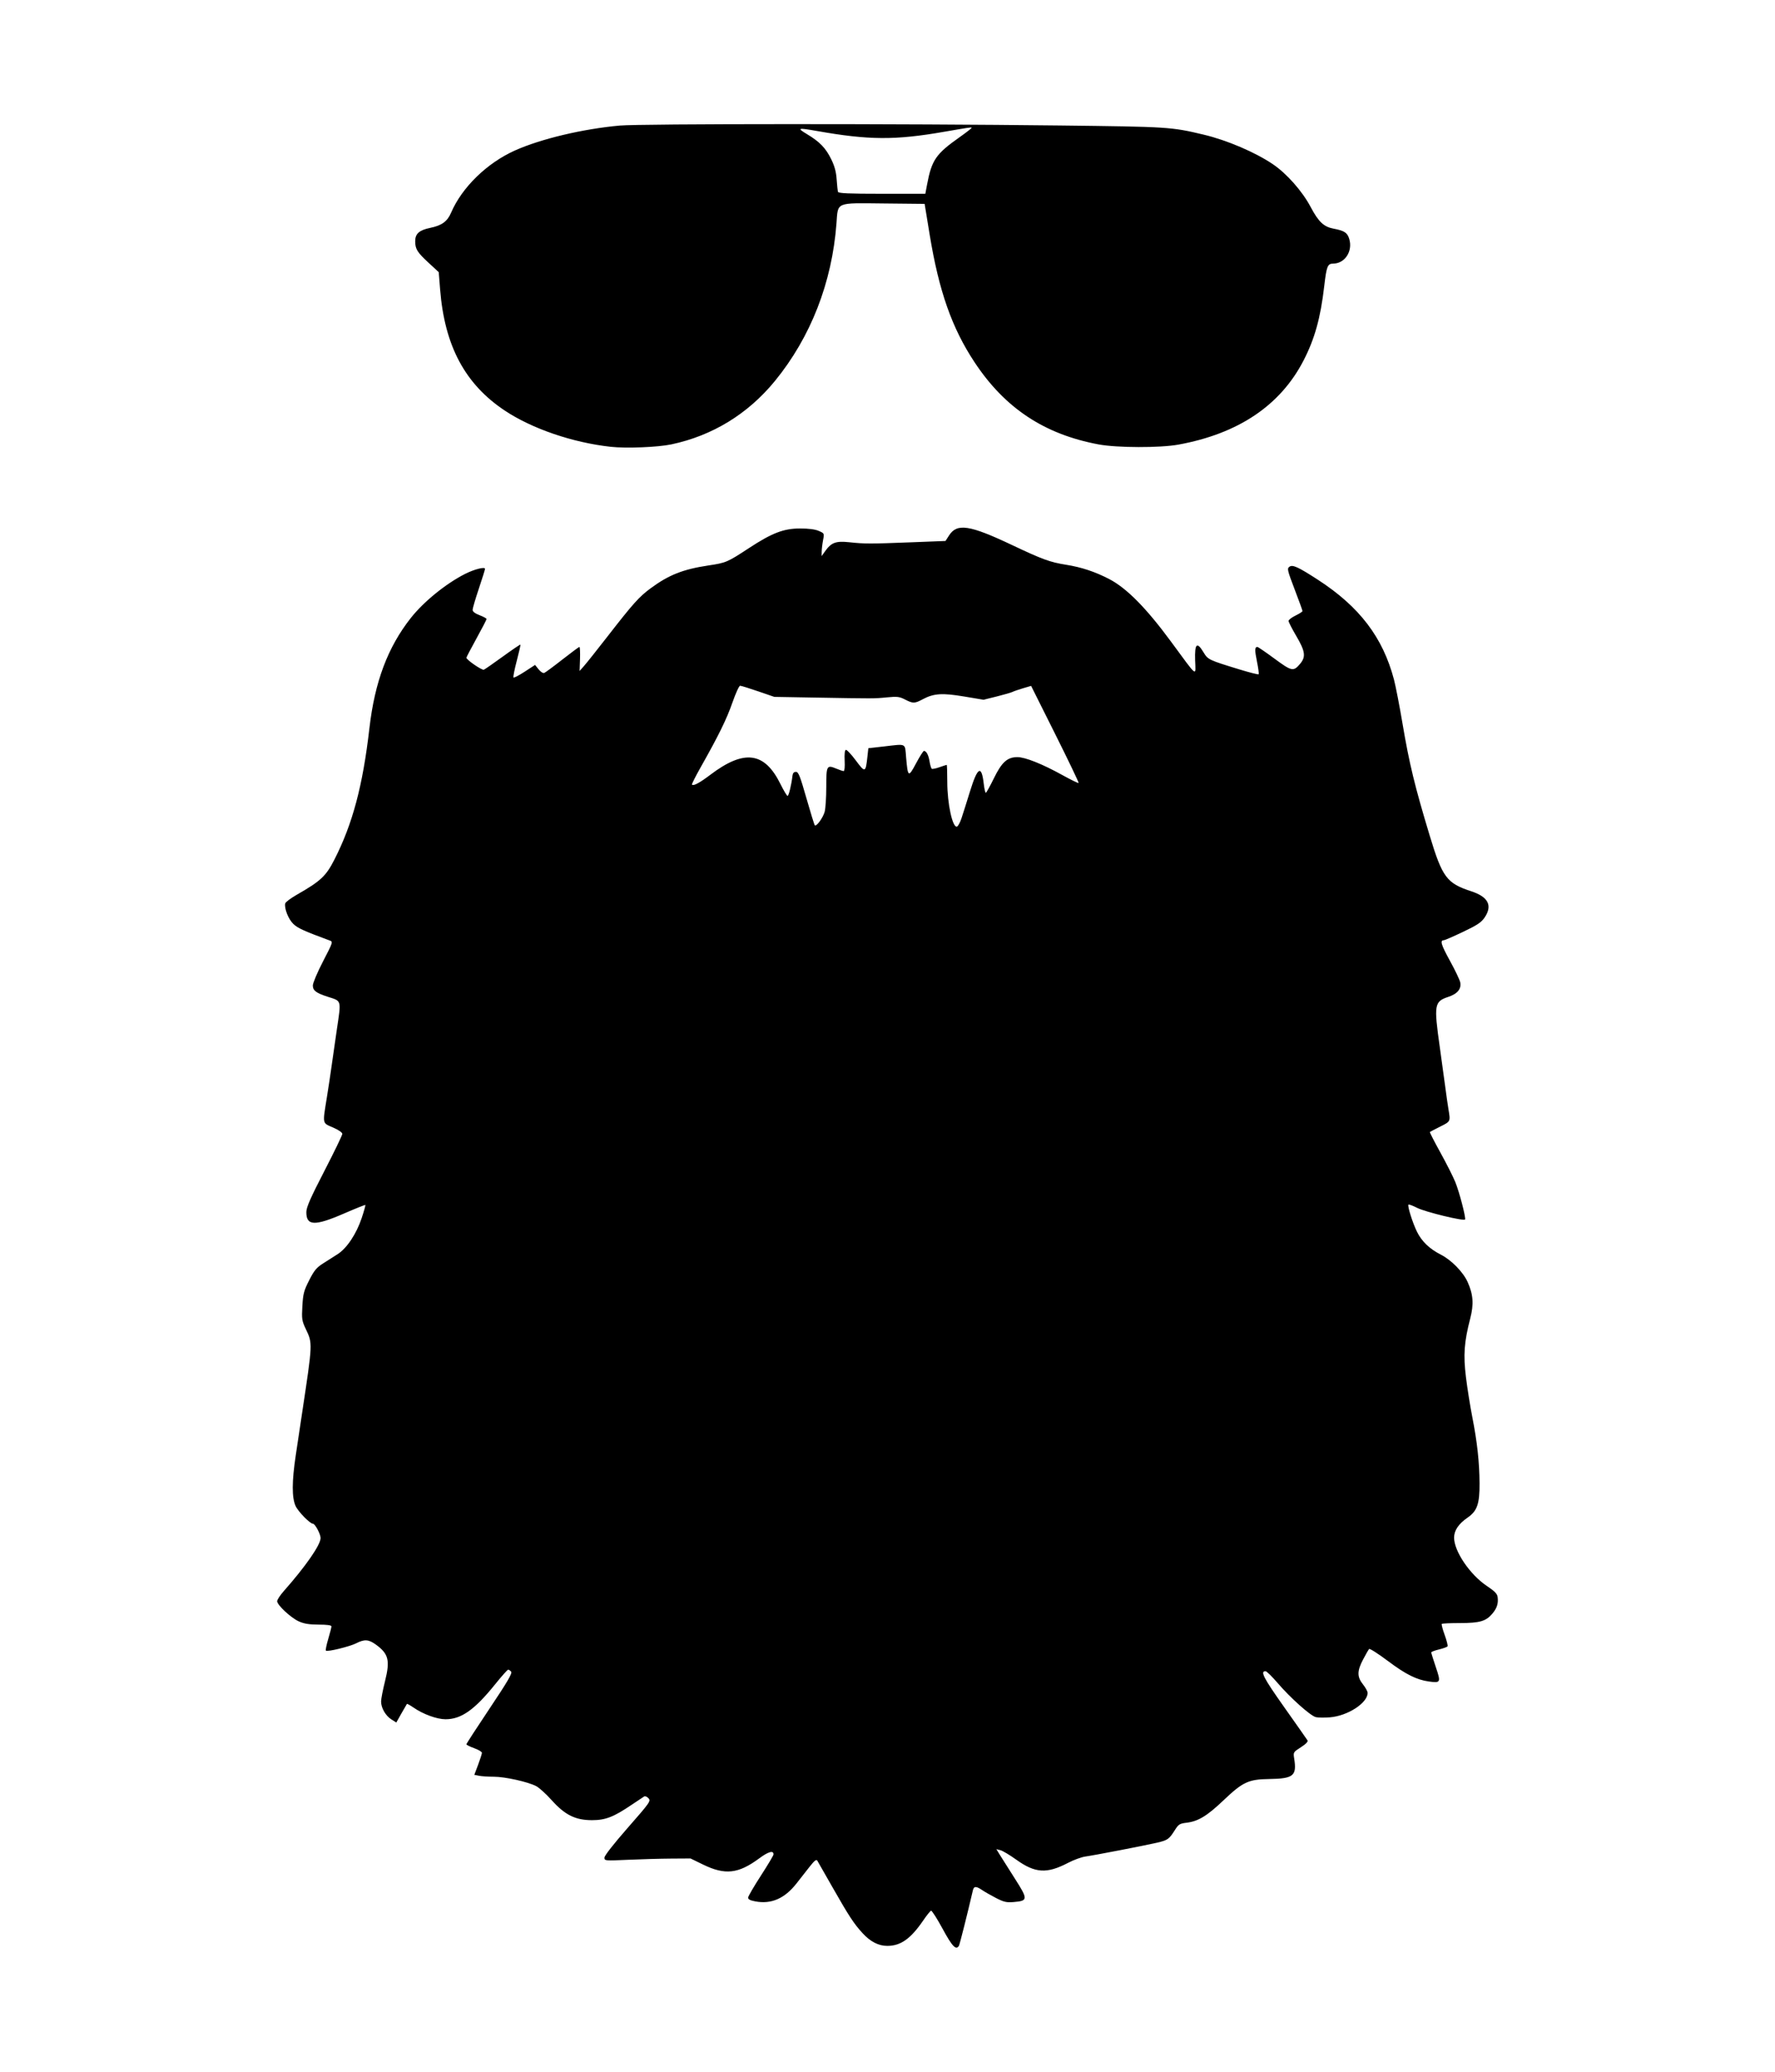<?xml version="1.0" encoding="UTF-8" standalone="no"?>
<!-- Created with Inkscape (http://www.inkscape.org/) -->

<svg
   version="1.1"
   id="svg1"
   width="300"
   height="350"
   viewBox="0 0 300 350"
   sodipodi:docname="avtseven.svg"
   inkscape:version="1.2.2 (732a01da63, 2022-12-09)"
   xml:space="preserve"
   xmlns:inkscape="http://www.inkscape.org/namespaces/inkscape"
   xmlns:sodipodi="http://sodipodi.sourceforge.net/DTD/sodipodi-0.dtd"
   xmlns="http://www.w3.org/2000/svg"
   xmlns:svg="http://www.w3.org/2000/svg"><defs
     id="defs1" /><sodipodi:namedview
     id="namedview1"
     pagecolor="#ffffff"
     bordercolor="#cccccc"
     borderopacity="1"
     inkscape:showpageshadow="0"
     inkscape:pageopacity="1"
     inkscape:pagecheckerboard="0"
     inkscape:deskcolor="#d1d1d1"
     showgrid="false"
     inkscape:zoom="0.1721875"
     inkscape:cx="-589.47368"
     inkscape:cy="-365.88022"
     inkscape:window-width="1366"
     inkscape:window-height="705"
     inkscape:window-x="-8"
     inkscape:window-y="-8"
     inkscape:window-maximized="1"
     inkscape:current-layer="g1" /><g
     inkscape:groupmode="layer"
     inkscape:label="Image"
     id="g1"
     transform="translate(-731.76,-17.423)"><path
       style="fill:#000000;stroke-width:0.262"
       d="m 891.075,343.27 c -0.937,-1.726 -1.817,-3.102 -1.956,-3.057 -0.138,0.045 -0.728,0.781 -1.311,1.635 -2.12,3.109 -3.815,4.309 -6.083,4.309 -1.478,0 -2.851,-0.704 -4.173,-2.141 -1.455,-1.581 -2.3,-2.868 -5.048,-7.691 -1.315,-2.307 -2.487,-4.36 -2.605,-4.562 -0.162,-0.276 -0.492,-0.014 -1.325,1.049 -0.61,0.779 -1.597,2.036 -2.192,2.795 -2.006,2.555 -4.265,3.539 -6.96,3.033 -0.891,-0.167 -1.241,-0.354 -1.219,-0.65 0.017,-0.229 0.99,-1.897 2.163,-3.708 1.173,-1.811 2.132,-3.422 2.132,-3.582 0,-0.715 -0.863,-0.478 -2.4,0.659 -3.552,2.628 -5.786,2.874 -9.529,1.051 l -2.097,-1.021 -3.277,0.02 c -1.803,0.011 -5.076,0.102 -7.275,0.202 -3.938,0.179 -3.998,0.174 -3.998,-0.365 0,-0.332 1.555,-2.32 3.943,-5.043 3.751,-4.277 3.922,-4.519 3.504,-4.98 -0.241,-0.267 -0.57,-0.407 -0.731,-0.312 -0.161,0.095 -1.125,0.736 -2.143,1.425 -3.03,2.05 -4.398,2.58 -6.67,2.583 -2.81,0.003 -4.588,-0.878 -6.834,-3.387 -0.928,-1.036 -2.1,-2.099 -2.604,-2.361 -1.407,-0.732 -5.272,-1.59 -7.158,-1.59 -0.93,0 -2.053,-0.072 -2.496,-0.161 l -0.806,-0.161 0.642,-1.705 c 0.353,-0.938 0.642,-1.845 0.642,-2.016 0,-0.171 -0.59,-0.522 -1.311,-0.782 -0.721,-0.259 -1.311,-0.555 -1.311,-0.658 0,-0.103 1.766,-2.826 3.925,-6.051 3.012,-4.5 3.859,-5.945 3.638,-6.211 -0.158,-0.19 -0.384,-0.346 -0.502,-0.346 -0.118,0 -1.098,1.098 -2.177,2.439 -3.505,4.358 -5.761,5.949 -8.424,5.941 -1.46,-0.004 -3.782,-0.854 -5.402,-1.976 -0.567,-0.393 -1.069,-0.668 -1.115,-0.61 -0.046,0.058 -0.468,0.787 -0.938,1.622 l -0.854,1.517 -0.825,-0.522 c -0.989,-0.626 -1.748,-1.947 -1.744,-3.033 10e-4,-0.435 0.298,-1.97 0.659,-3.412 0.885,-3.539 0.611,-4.639 -1.543,-6.2 -1.221,-0.884 -1.925,-0.932 -3.311,-0.225 -1.112,0.567 -4.897,1.486 -5.136,1.247 -0.081,-0.081 0.097,-0.967 0.396,-1.97 0.299,-1.003 0.543,-1.958 0.543,-2.123 0,-0.2 -0.72,-0.301 -2.163,-0.305 -1.602,-0.004 -2.469,-0.144 -3.343,-0.538 -1.357,-0.612 -3.67,-2.765 -3.67,-3.416 0,-0.242 0.507,-1.013 1.127,-1.714 3.713,-4.199 6.214,-7.805 6.214,-8.962 0,-0.654 -0.936,-2.406 -1.285,-2.406 -0.499,0 -2.508,-2.051 -2.94,-3 -0.646,-1.422 -0.636,-4.127 0.029,-8.575 0.288,-1.925 0.764,-5.093 1.057,-7.039 1.815,-12.044 1.805,-11.818 0.634,-14.293 -0.655,-1.384 -0.7,-1.69 -0.576,-3.865 0.119,-2.08 0.256,-2.6 1.149,-4.359 0.837,-1.647 1.244,-2.143 2.325,-2.831 0.721,-0.459 1.842,-1.172 2.491,-1.586 1.551,-0.99 3.172,-3.422 4.064,-6.1 0.39,-1.172 0.668,-2.166 0.617,-2.209 -0.051,-0.043 -1.685,0.612 -3.632,1.456 -4.953,2.147 -6.372,2.083 -6.34,-0.285 0.011,-0.798 0.721,-2.41 3.046,-6.91 1.667,-3.228 3.032,-6.048 3.032,-6.267 0,-0.237 -0.639,-0.676 -1.573,-1.081 -1.84,-0.798 -1.777,-0.488 -1.036,-5.093 0.296,-1.836 0.647,-4.164 0.782,-5.174 0.135,-1.009 0.542,-3.841 0.904,-6.292 0.752,-5.081 0.842,-4.759 -1.542,-5.527 -1.968,-0.634 -2.517,-1.051 -2.517,-1.909 0,-0.406 0.773,-2.233 1.719,-4.059 1.706,-3.296 1.714,-3.322 1.114,-3.543 -4.32,-1.596 -5.365,-2.07 -6.115,-2.777 -0.835,-0.787 -1.561,-2.605 -1.387,-3.472 0.044,-0.223 0.935,-0.892 1.978,-1.488 4.009,-2.288 4.907,-3.125 6.324,-5.899 3.088,-6.044 4.809,-12.494 5.93,-22.22 0.904,-7.842 3.103,-13.691 7.005,-18.634 2.162,-2.738 5.903,-5.776 9.141,-7.423 1.556,-0.791 3.392,-1.26 3.392,-0.866 0,0.131 -0.472,1.643 -1.049,3.36 -0.577,1.717 -1.049,3.324 -1.049,3.571 0,0.291 0.416,0.608 1.18,0.9 0.649,0.248 1.18,0.538 1.18,0.645 0,0.107 -0.767,1.585 -1.704,3.284 -0.937,1.7 -1.704,3.165 -1.704,3.256 0,0.346 2.637,2.159 2.949,2.027 0.18,-0.076 1.626,-1.079 3.212,-2.23 1.586,-1.151 2.922,-2.056 2.968,-2.013 0.046,0.043 -0.232,1.277 -0.618,2.741 -0.386,1.464 -0.634,2.731 -0.55,2.814 0.083,0.084 0.938,-0.36 1.898,-0.986 l 1.747,-1.138 0.595,0.747 c 0.327,0.411 0.754,0.685 0.949,0.61 0.194,-0.075 1.575,-1.095 3.068,-2.266 1.493,-1.171 2.791,-2.13 2.884,-2.13 0.093,-2.6e-4 0.138,0.914 0.1,2.032 l -0.069,2.032 0.804,-0.918 c 0.442,-0.505 2.179,-2.687 3.859,-4.85 4.394,-5.656 5.384,-6.761 7.351,-8.211 3.061,-2.255 5.472,-3.206 9.756,-3.85 2.993,-0.45 3.186,-0.532 6.845,-2.929 3.907,-2.56 5.861,-3.312 8.621,-3.317 1.456,-0.003 2.559,0.139 3.181,0.408 0.947,0.41 0.951,0.419 0.732,1.552 -0.121,0.627 -0.225,1.493 -0.232,1.923 l -0.011,0.783 0.59,-0.831 c 1.042,-1.467 1.822,-1.754 4.099,-1.509 2.586,0.278 3.477,0.279 10.432,0.009 l 5.813,-0.226 0.611,-0.946 c 1.348,-2.086 3.467,-1.76 10.642,1.636 5.142,2.434 6.408,2.897 9.106,3.325 2.629,0.418 4.936,1.183 7.341,2.437 2.918,1.521 6.222,4.864 10.374,10.497 4.671,6.337 4.202,5.974 4.117,3.189 -0.085,-2.808 0.301,-3.178 1.405,-1.349 0.765,1.267 0.854,1.31 6.088,2.913 1.709,0.523 3.167,0.892 3.239,0.82 0.073,-0.072 -0.054,-1.041 -0.281,-2.153 -0.395,-1.938 -0.38,-2.467 0.07,-2.467 0.113,0 1.414,0.89 2.89,1.977 2.934,2.162 3.203,2.216 4.334,0.873 0.997,-1.185 0.87,-2.113 -0.644,-4.685 -0.721,-1.225 -1.311,-2.377 -1.311,-2.559 0,-0.182 0.531,-0.59 1.18,-0.905 0.649,-0.315 1.18,-0.657 1.18,-0.76 0,-0.103 -0.6,-1.755 -1.332,-3.672 -1.23,-3.216 -1.298,-3.51 -0.884,-3.812 0.544,-0.398 1.48,0.03 4.838,2.208 7.013,4.549 10.951,9.717 12.835,16.841 0.286,1.081 0.939,4.444 1.451,7.472 1.145,6.77 2.068,10.568 4.606,18.95 2.122,7.007 2.863,7.997 7.005,9.352 2.884,0.944 3.631,2.415 2.254,4.442 -0.557,0.82 -1.249,1.279 -3.651,2.42 -1.63,0.775 -3.083,1.408 -3.23,1.408 -0.693,0 -0.473,0.75 1.009,3.442 0.882,1.602 1.671,3.251 1.753,3.664 0.222,1.11 -0.459,1.947 -2.001,2.459 -2.38,0.791 -2.467,1.299 -1.453,8.479 0.36,2.548 0.785,5.636 0.943,6.861 0.159,1.226 0.395,2.87 0.525,3.653 0.347,2.091 0.372,2.039 -1.402,2.929 -0.901,0.452 -1.683,0.861 -1.737,0.91 -0.054,0.049 0.741,1.603 1.766,3.454 1.025,1.851 2.165,4.105 2.532,5.009 0.678,1.669 1.795,5.945 1.648,6.309 -0.137,0.338 -6.711,-1.253 -8.114,-1.964 -0.729,-0.37 -1.384,-0.614 -1.455,-0.543 -0.204,0.204 0.688,3.043 1.436,4.574 0.796,1.629 2.124,2.908 4.014,3.865 1.796,0.91 3.795,2.948 4.556,4.645 0.944,2.104 1.061,3.733 0.439,6.14 -1.033,3.998 -1.191,6.152 -0.729,9.915 0.23,1.875 0.719,4.942 1.087,6.817 0.825,4.207 1.189,7.554 1.212,11.143 0.021,3.457 -0.4,4.666 -2.017,5.778 -1.528,1.051 -2.285,2.174 -2.285,3.387 0,2.292 2.672,6.239 5.513,8.144 1.397,0.937 1.786,1.342 1.854,1.932 0.124,1.081 -0.125,1.844 -0.904,2.77 -1.074,1.276 -2.135,1.584 -5.463,1.584 -1.617,0 -3.002,0.063 -3.079,0.139 -0.076,0.077 0.141,0.912 0.484,1.855 0.343,0.944 0.563,1.813 0.49,1.932 -0.073,0.119 -0.724,0.357 -1.445,0.53 -0.721,0.173 -1.312,0.399 -1.312,0.502 0,0.103 0.348,1.218 0.774,2.477 0.878,2.598 0.826,2.71 -1.145,2.44 -2.093,-0.287 -3.941,-1.208 -6.944,-3.462 -1.644,-1.234 -3.077,-2.149 -3.184,-2.034 -0.107,0.115 -0.561,0.904 -1.009,1.754 -1.038,1.968 -1.044,2.945 -0.029,4.223 0.433,0.544 0.787,1.192 0.787,1.439 0,1.704 -3.367,3.887 -6.365,4.128 -0.945,0.076 -2.025,0.061 -2.401,-0.034 -0.907,-0.228 -4.317,-3.275 -6.44,-5.757 -0.937,-1.095 -1.855,-1.994 -2.04,-1.998 -0.951,-0.02 -0.368,1.107 3.133,6.055 2.067,2.92 3.845,5.453 3.952,5.628 0.126,0.206 -0.265,0.613 -1.113,1.158 -1.297,0.832 -1.307,0.848 -1.136,1.927 0.46,2.91 -0.122,3.383 -4.238,3.444 -3.498,0.052 -4.442,0.493 -7.716,3.604 -2.783,2.645 -4.276,3.548 -6.247,3.782 -1.157,0.137 -1.348,0.259 -1.99,1.275 -0.952,1.505 -1.201,1.68 -2.974,2.093 -2.053,0.479 -10.67,2.143 -12.141,2.344 -0.649,0.089 -1.953,0.565 -2.898,1.058 -3.613,1.885 -5.573,1.764 -8.786,-0.541 -1.087,-0.78 -2.286,-1.496 -2.664,-1.59 l -0.688,-0.173 0.631,1.023 c 0.347,0.563 1.492,2.372 2.545,4.02 2.198,3.441 2.181,3.688 -0.269,3.891 -1.19,0.099 -1.646,-0.007 -2.963,-0.685 -0.856,-0.441 -1.91,-1.043 -2.343,-1.338 -1.014,-0.692 -1.4,-0.679 -1.568,0.05 -0.859,3.726 -2.224,9.145 -2.357,9.361 -0.491,0.794 -1.129,0.129 -2.76,-2.876 z m 3.187,-187.599 c 0.239,-0.71 0.885,-2.752 1.436,-4.536 1.288,-4.174 1.954,-4.545 2.331,-1.299 0.097,0.839 0.254,1.522 0.348,1.519 0.094,-0.003 0.702,-1.094 1.351,-2.424 1.344,-2.754 2.282,-3.601 3.993,-3.601 1.307,0 4.218,1.162 7.593,3.03 1.446,0.801 2.683,1.403 2.747,1.339 0.064,-0.064 -1.716,-3.782 -3.956,-8.261 l -4.073,-8.144 -1.382,0.409 c -0.76,0.225 -1.559,0.501 -1.775,0.613 -0.216,0.112 -1.404,0.456 -2.638,0.763 l -2.245,0.559 -3.252,-0.546 c -3.698,-0.621 -5.154,-0.53 -6.963,0.431 -1.447,0.769 -1.679,0.775 -3.053,0.074 -0.955,-0.487 -1.333,-0.532 -3.07,-0.361 -2.139,0.211 -2.094,0.21 -12.206,0.034 l -6.817,-0.119 -2.739,-0.941 c -1.506,-0.518 -2.877,-0.941 -3.045,-0.941 -0.168,0 -0.748,1.268 -1.288,2.818 -0.984,2.823 -2.334,5.577 -5.354,10.917 -0.888,1.57 -1.561,2.908 -1.496,2.973 0.26,0.26 1.301,-0.298 3.098,-1.659 5.728,-4.339 9.17,-3.888 11.859,1.553 0.547,1.106 1.089,2.011 1.206,2.011 0.196,0 0.647,-1.855 0.828,-3.408 0.052,-0.445 0.238,-0.655 0.581,-0.655 0.427,0 0.697,0.674 1.773,4.438 0.698,2.441 1.336,4.506 1.419,4.588 0.266,0.265 1.384,-1.262 1.665,-2.276 0.15,-0.541 0.274,-2.432 0.274,-4.203 0,-3.622 0.082,-3.768 1.707,-3.089 0.539,0.225 1.094,0.41 1.234,0.41 0.147,0 0.216,-0.735 0.165,-1.744 -0.056,-1.099 0.017,-1.78 0.197,-1.843 0.157,-0.055 0.917,0.749 1.688,1.786 1.573,2.116 1.664,2.089 1.958,-0.589 l 0.161,-1.472 2.617,-0.298 c 3.913,-0.445 3.551,-0.622 3.765,1.834 0.296,3.391 0.389,3.448 1.679,1.025 0.618,-1.159 1.218,-2.108 1.335,-2.108 0.409,0 0.779,0.693 0.954,1.788 0.097,0.609 0.267,1.163 0.377,1.231 0.11,0.068 0.699,-0.053 1.309,-0.268 0.61,-0.215 1.154,-0.391 1.208,-0.391 0.054,0 0.098,1.29 0.098,2.868 0,3.697 0.89,7.798 1.64,7.558 0.179,-0.057 0.521,-0.685 0.76,-1.396 z M 834.969,92.903 c -6.437,-0.711 -13.292,-3.056 -17.901,-6.123 -6.713,-4.467 -10.159,-10.917 -10.921,-20.443 l -0.235,-2.937 -1.704,-1.573 c -1.933,-1.784 -2.274,-2.332 -2.274,-3.653 0,-1.267 0.678,-1.87 2.533,-2.253 1.966,-0.406 2.897,-1.082 3.532,-2.564 1.833,-4.275 6.061,-8.394 10.795,-10.513 4.388,-1.964 11.494,-3.65 17.747,-4.21 3.547,-0.317 47.806,-0.325 74.196,-0.013 18.601,0.22 18.956,0.242 24.469,1.552 3.934,0.934 8.73,2.985 11.711,5.008 2.333,1.583 4.955,4.555 6.361,7.21 1.329,2.509 2.217,3.35 3.864,3.66 1.837,0.346 2.342,0.677 2.662,1.744 0.622,2.076 -0.746,4.16 -2.733,4.163 -0.93,0.001 -1.108,0.453 -1.497,3.803 -0.625,5.377 -1.605,8.898 -3.493,12.558 -3.917,7.594 -11.029,12.374 -21.156,14.217 -3.113,0.567 -10.385,0.546 -13.502,-0.037 -9.172,-1.718 -15.82,-6.124 -20.958,-13.891 -3.825,-5.782 -6.019,-12.024 -7.583,-21.573 l -0.847,-5.17 -6.866,-0.07 c -8.283,-0.084 -7.758,-0.305 -8.035,3.376 -0.752,9.995 -4.353,19.212 -10.394,26.605 -4.555,5.575 -10.58,9.261 -17.521,10.721 -2.303,0.484 -7.634,0.696 -10.251,0.407 z m 53.469,-44.25 c 0.794,-4.213 1.482,-5.215 5.545,-8.079 1.157,-0.815 2.06,-1.526 2.007,-1.579 -0.09,-0.09 -0.644,-0.008 -4.587,0.679 -8.388,1.462 -12.765,1.435 -21.622,-0.131 -3.196,-0.565 -3.376,-0.506 -1.631,0.541 2.15,1.29 3.158,2.331 4.093,4.229 0.574,1.165 0.835,2.129 0.923,3.408 0.067,0.981 0.169,1.931 0.225,2.111 0.079,0.252 1.798,0.328 7.433,0.328 h 7.331 z"
       id="path4584" /></g></svg>
